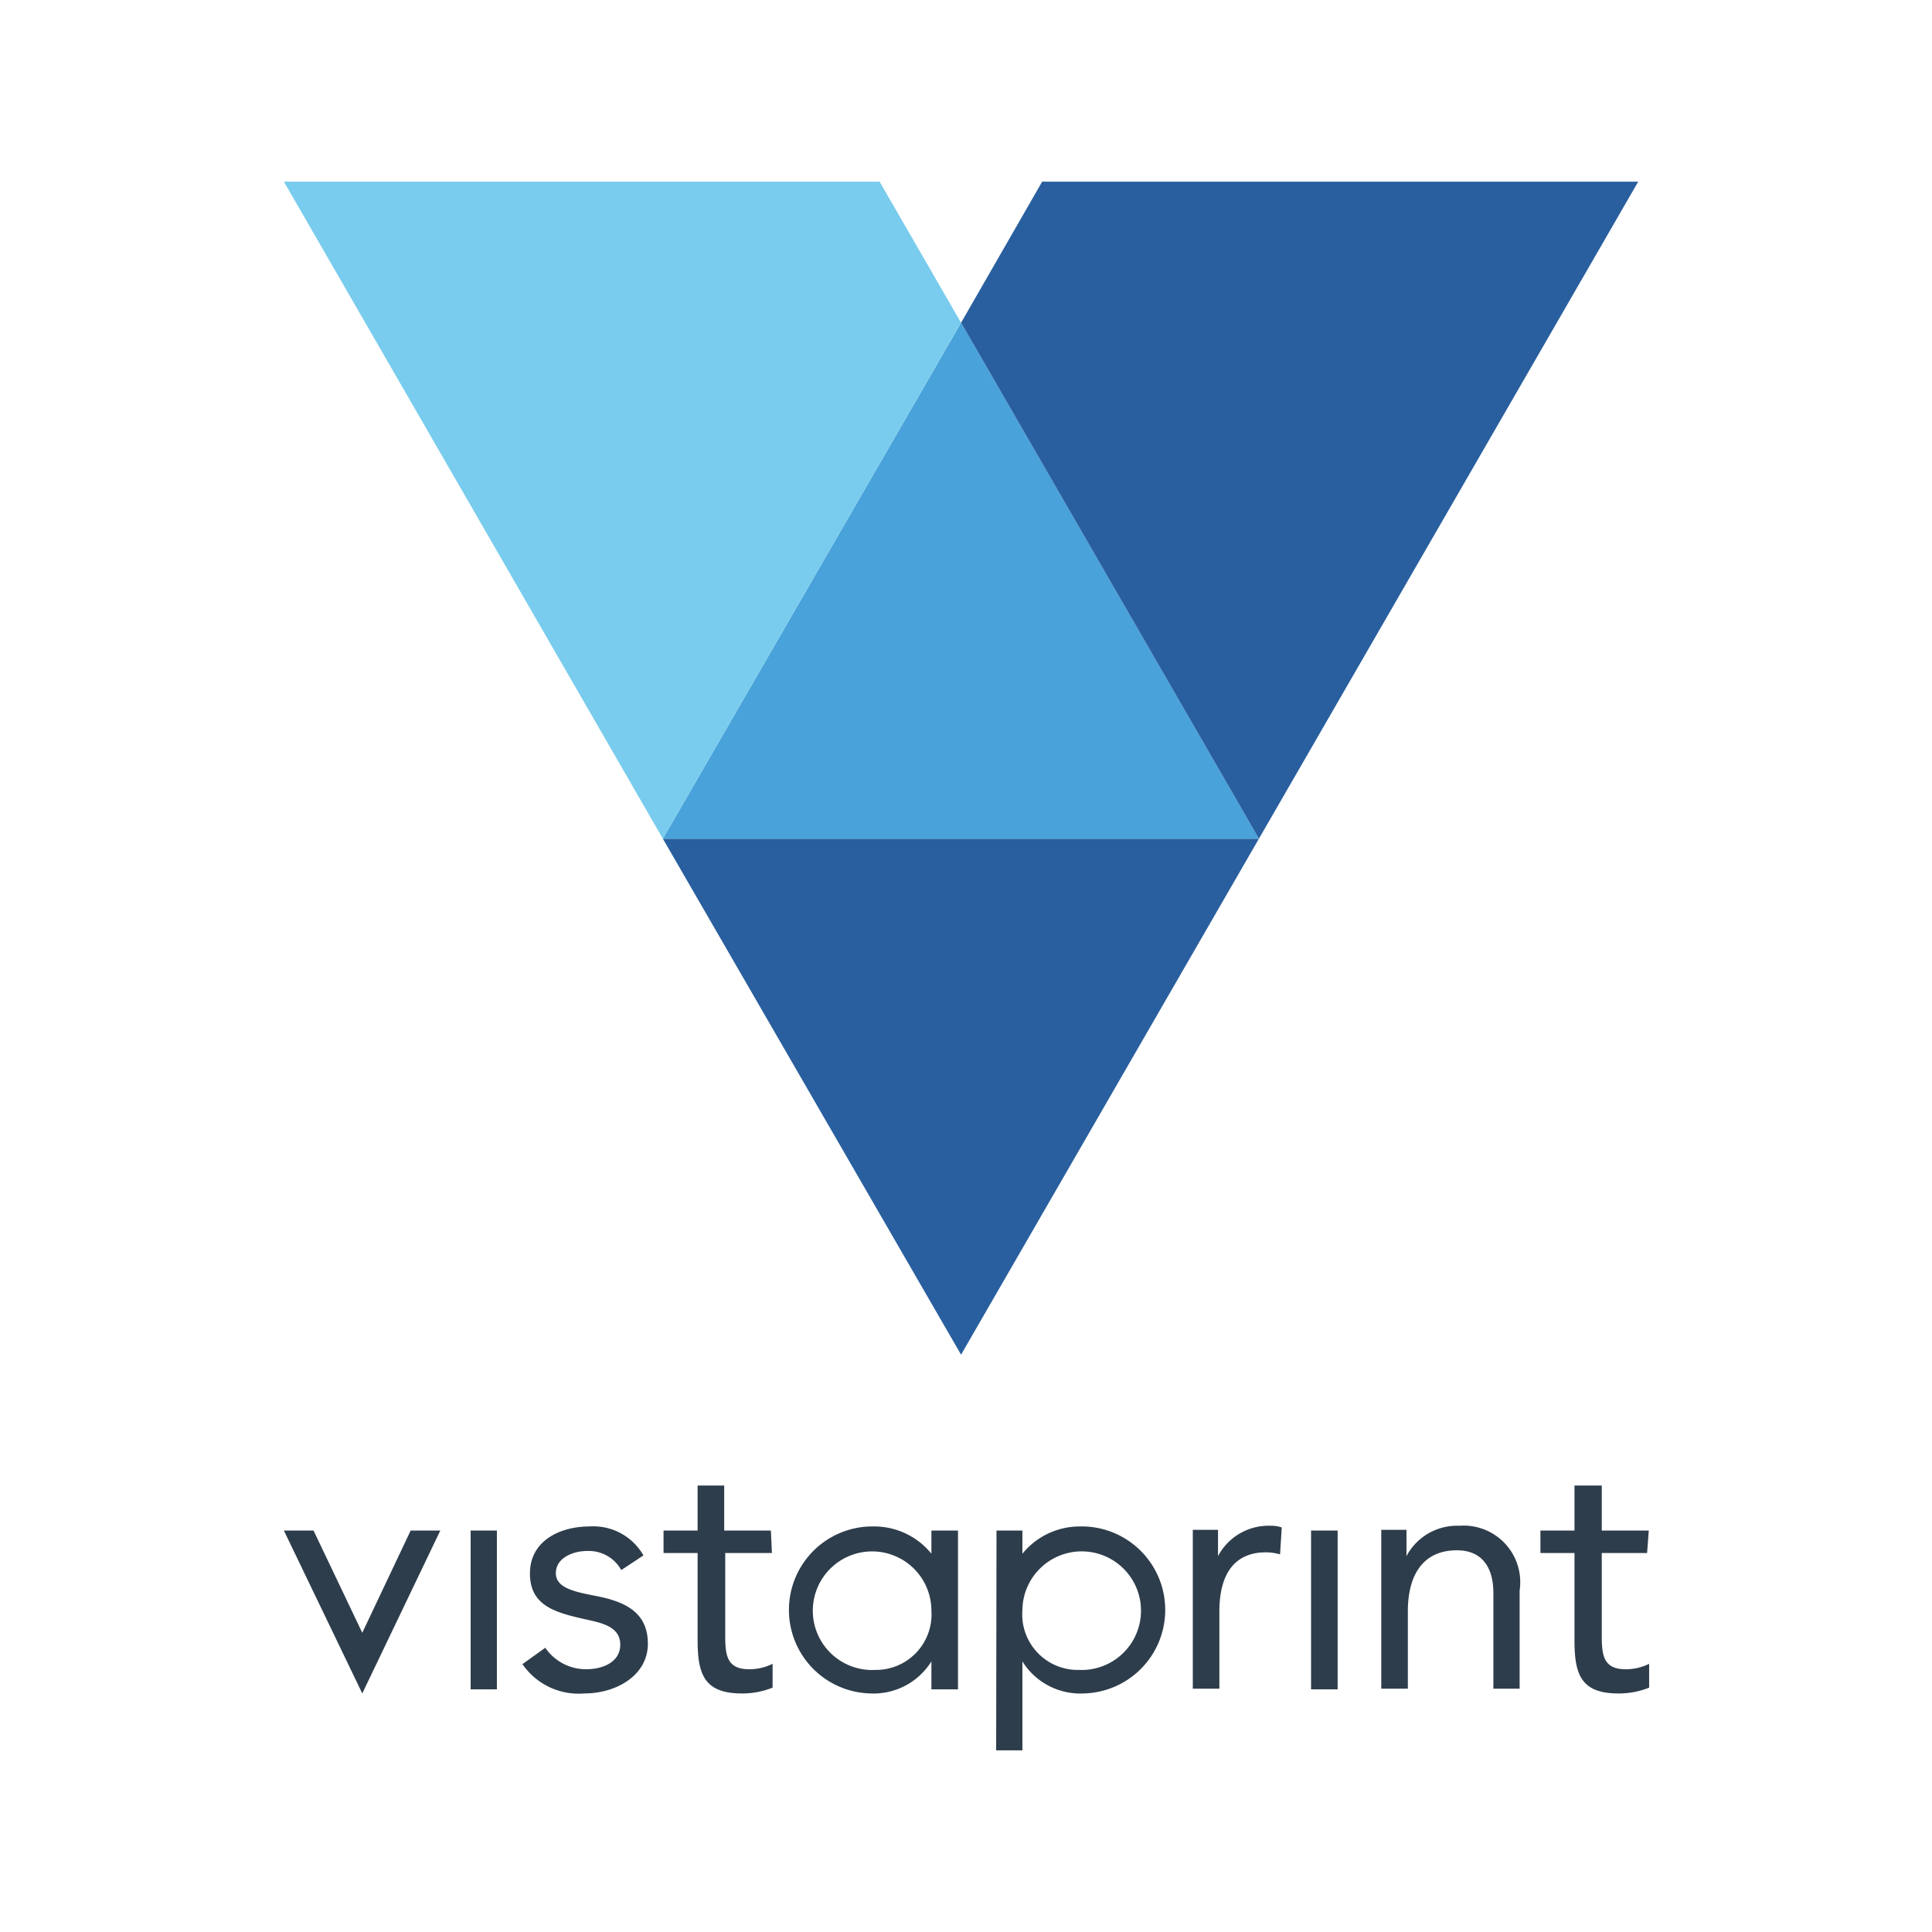 <svg id="Слой_1" data-name="Слой 1" xmlns="http://www.w3.org/2000/svg" viewBox="0 0 56.69 56.69"><defs><style>.cls-1{fill:#295f9e;}.cls-2{fill:#49a2da;}.cls-3{fill:#79cced;}.cls-4{fill:#2e3d4b;}</style></defs><g id="layer1"><g id="g25556"><path id="path25558" class="cls-1" d="M28.2,39.75l8.74-15.14H19.45Z"/></g><g id="g25560"><path id="path25562" class="cls-2" d="M19.45,24.61H36.94L28.2,9.47Z"/></g><g id="g25564"><path id="path25566" class="cls-3" d="M25.81,5.33H8.33L19.45,24.61,28.2,9.47Z"/></g><g id="g25568"><path id="path25570" class="cls-1" d="M30.58,5.33,28.2,9.47l8.74,15.14L48.07,5.33Z"/></g></g><g id="g25484"><path id="path25486" class="cls-4" d="M12.05,44.91l-1.42,3-1.43-3H8.33l2.3,4.78,2.29-4.78Z"/></g><g id="g25490"><g id="g25496"><path id="path25498" class="cls-4" d="M16,48.35a1.45,1.45,0,0,0,1.2.63c.49,0,1-.21,1-.72s-.49-.63-1-.74c-.89-.2-1.65-.39-1.65-1.35s.88-1.38,1.75-1.38a1.69,1.69,0,0,1,1.58.85l-.65.43a1.09,1.09,0,0,0-1-.56c-.43,0-.92.21-.92.65s.56.55,1.18.67c.82.16,1.52.46,1.52,1.4s-.94,1.46-1.86,1.46a2,2,0,0,1-1.82-.86Z"/></g><g id="g25500"><path id="path25502" class="cls-4" d="M22.65,45.57H21.28V47.9c0,.6,0,1.08.7,1.08a1.52,1.52,0,0,0,.69-.16l0,.7a2.37,2.37,0,0,1-.91.17c-1.11,0-1.29-.59-1.29-1.56V45.57h-1v-.66h1V43.59h.78v1.32h1.37Z"/></g><g id="g25504"><path id="path25506" class="cls-4" d="M48.33,45.57H47V47.9c0,.6,0,1.08.7,1.08a1.52,1.52,0,0,0,.69-.16l0,.7a2.37,2.37,0,0,1-.91.17c-1.11,0-1.28-.59-1.28-1.56V45.57h-1v-.66h1V43.59H47v1.32h1.38Z"/></g><g id="g25508"><path id="path25510" class="cls-4" d="M29.24,44.91H30v.68h0a2.17,2.17,0,0,1,1.68-.8,2.45,2.45,0,0,1,.12,4.9,2,2,0,0,1-1.8-.94h0v2.61h-.77ZM31.67,49A1.74,1.74,0,1,0,30,47.24,1.63,1.63,0,0,0,31.67,49"/></g><g id="g25512"><path id="path25514" class="cls-4" d="M28.11,44.91h-.78v.68h0a2.16,2.16,0,0,0-1.67-.8,2.45,2.45,0,0,0-.12,4.9,2,2,0,0,0,1.79-.94h0v.82h.78ZM25.68,49a1.74,1.74,0,1,1,1.65-1.74A1.63,1.63,0,0,1,25.68,49"/></g><g id="g25516"><path id="path25518" class="cls-4" d="M35,46c0-.43,0-.8,0-1.11h.74c0,.25,0,.51,0,.77h0a1.68,1.68,0,0,1,1.55-.89.93.93,0,0,1,.32.05l-.05.79a1.47,1.47,0,0,0-.42-.06c-.94,0-1.36.67-1.36,1.73v2.27H35Z"/></g><g id="g25520"><path id="path25522" class="cls-4" d="M40.53,46c0-.43,0-.8,0-1.11h.74c0,.25,0,.51,0,.77h0a1.68,1.68,0,0,1,1.55-.89,1.66,1.66,0,0,1,1.77,1.9v2.88h-.77v-2.8c0-.77-.34-1.26-1.07-1.26-1,0-1.44.73-1.44,1.79v2.27h-.78Z"/></g></g><path id="path25524" class="cls-4" d="M13.81,44.91h.77v4.66h-.77Z"/><path id="path25538" class="cls-4" d="M38.47,44.91h.78v4.66h-.78Z"/></svg>